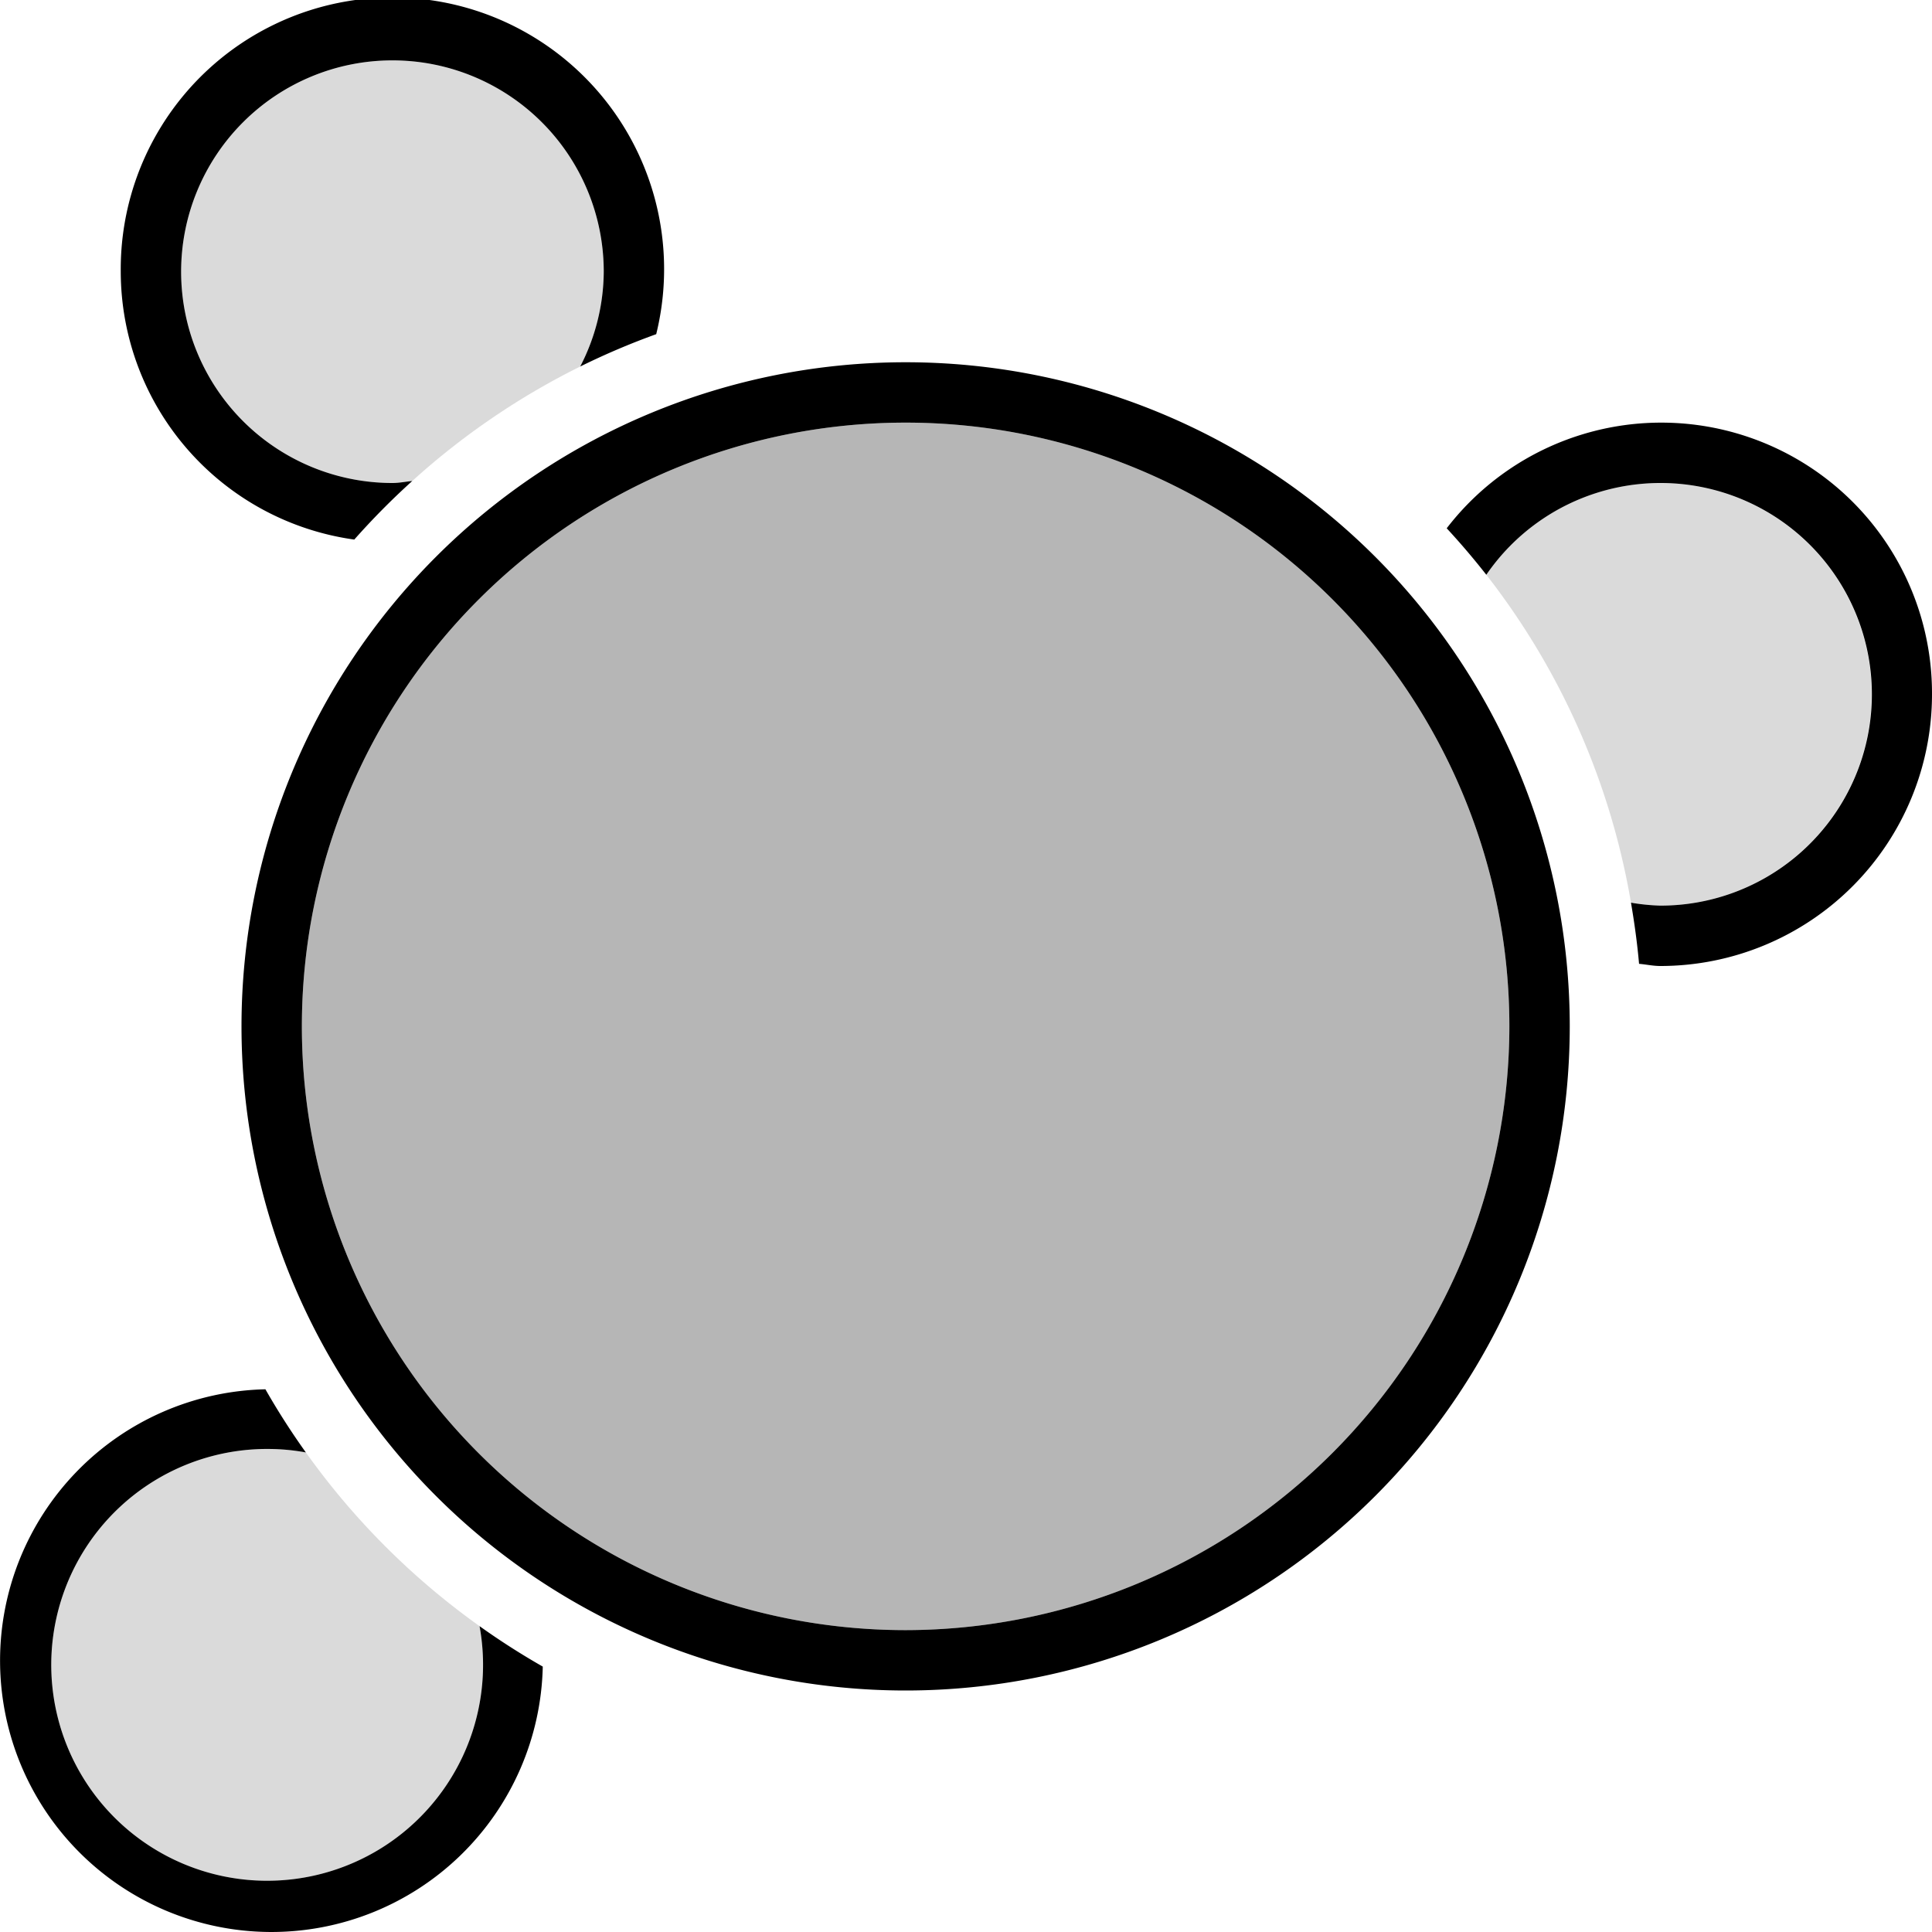 <svg xmlns="http://www.w3.org/2000/svg" viewBox="0 0 32 32"><path fill="none" d="M0 0h32v32H0z"/><path d="M10 4.5a3.455 3.455 0 0 1-.39 1.571 12.228 12.228 0 0 0-2.782 1.896c-.11.01-.216.033-.328.033A3.5 3.5 0 1 1 10 4.5zM27.5 8a3.497 3.497 0 0 0-2.882 1.52 12.131 12.131 0 0 1 2.396 5.43 3.448 3.448 0 0 0 .486.05 3.5 3.5 0 0 0 0-7zM5.066 24.057A3.47 3.47 0 0 0 4.5 24a3.576 3.576 0 1 0 3.443 2.934 12.288 12.288 0 0 1-2.877-2.877z" opacity=".25" fill="#6f6f6f"/><path d="M15 27a10 10 0 1 1 10-10 10.012 10.012 0 0 1-10 10z" fill-rule="evenodd" opacity=".5" fill="#6f6f6f"/><path d="M15 6a11 11 0 1 0 11 11A11 11 0 0 0 15 6zm0 21a10 10 0 1 1 10-10 10.012 10.012 0 0 1-10 10zM2 4.5a4.5 4.5 0 1 1 8.869 1.035 12.11 12.11 0 0 0-1.259.536A3.455 3.455 0 0 0 10 4.5 3.5 3.5 0 1 0 6.5 8c.112 0 .219-.023.328-.033a12.284 12.284 0 0 0-.96.97A4.487 4.487 0 0 1 2 4.5zm30 7a4.5 4.5 0 0 1-4.5 4.5c-.12 0-.234-.026-.352-.036-.03-.342-.077-.679-.134-1.013A3.448 3.448 0 0 0 27.5 15a3.5 3.5 0 1 0-2.882-5.48 12.257 12.257 0 0 0-.656-.77A4.484 4.484 0 0 1 32 11.5zM7.943 26.934a12.23 12.23 0 0 0 1.047.67 4.495 4.495 0 1 1-4.594-4.593 12.23 12.23 0 0 0 .67 1.046A3.47 3.47 0 0 0 4.5 24a3.576 3.576 0 1 0 3.443 2.934z"/></svg>